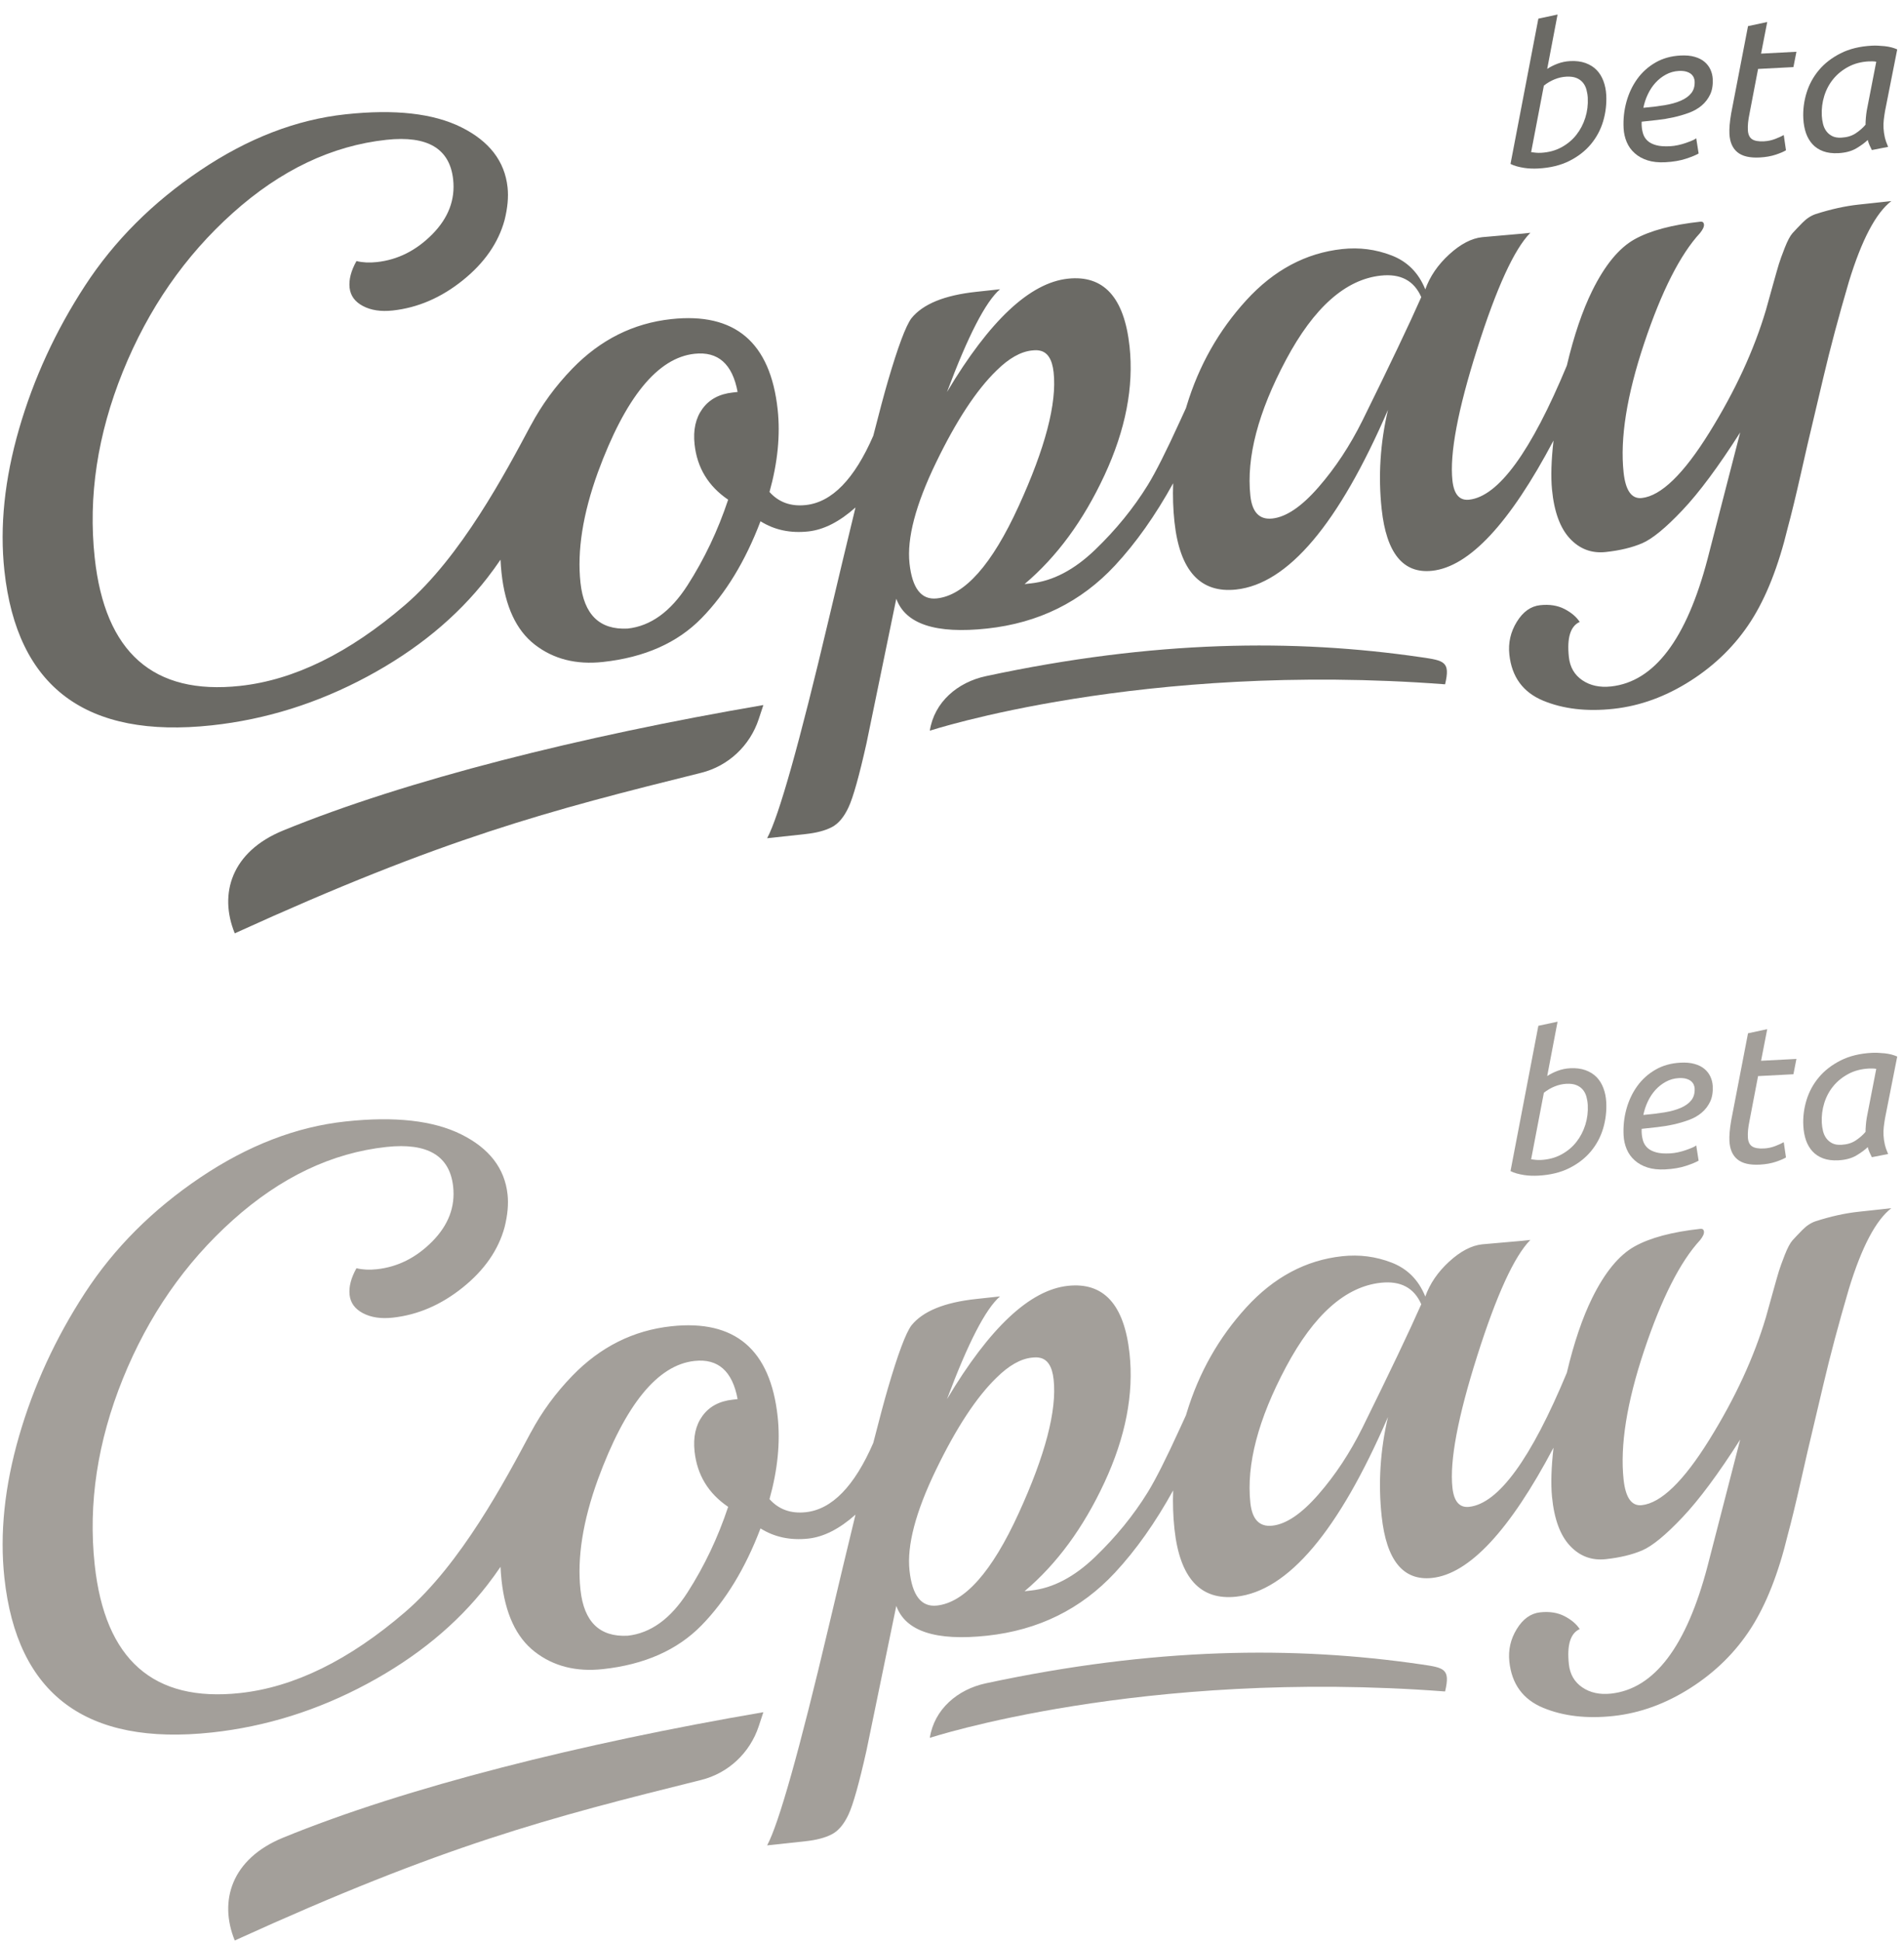 <?xml version="1.0" encoding="UTF-8" standalone="no"?>
<svg width="104px" height="106px" viewBox="0 0 104 106" version="1.1" xmlns="http://www.w3.org/2000/svg" xmlns:xlink="http://www.w3.org/1999/xlink" xmlns:sketch="http://www.bohemiancoding.com/sketch/ns">
    <!-- Generator: Sketch 3.1.1 (8761) - http://www.bohemiancoding.com/sketch -->
    <title>Artboard 1</title>
    <desc>Created with Sketch.</desc>
    <defs></defs>
    <g id="Page-1" stroke="none" stroke-width="1" fill="none" fill-rule="evenodd" sketch:type="MSPage">
        <g id="Artboard-1" sketch:type="MSArtboardGroup">
            <g id="Group" sketch:type="MSLayerGroup" transform="translate(0, 1)" fill="#6B6A65">
                <path d="M101.967,5.033 C101.945,5.168 101.928,5.302 101.917,5.433 C101.906,5.565 101.9,5.69 101.899,5.811 C101.748,5.989 101.566,6.146 101.355,6.285 C101.143,6.424 100.884,6.501 100.579,6.517 C100.376,6.528 100.208,6.499 100.077,6.431 C99.946,6.364 99.839,6.274 99.757,6.162 C99.674,6.05 99.614,5.918 99.577,5.768 C99.54,5.618 99.518,5.469 99.51,5.32 C99.491,4.946 99.536,4.585 99.645,4.236 C99.754,3.888 99.92,3.578 100.143,3.308 C100.366,3.038 100.641,2.817 100.967,2.644 C101.293,2.471 101.664,2.374 102.078,2.352 C102.144,2.349 102.218,2.349 102.302,2.351 C102.387,2.353 102.447,2.361 102.484,2.373 L101.967,5.033 L101.967,5.033 Z M102.882,6.004 C102.874,5.841 102.878,5.685 102.896,5.535 C102.913,5.386 102.937,5.229 102.964,5.065 L103.63,1.698 C103.436,1.609 103.207,1.55 102.943,1.521 C102.679,1.493 102.448,1.484 102.252,1.494 C101.59,1.528 101.018,1.668 100.535,1.913 C100.052,2.157 99.656,2.465 99.347,2.835 C99.038,3.205 98.814,3.62 98.674,4.08 C98.534,4.54 98.476,5.007 98.501,5.479 C98.516,5.769 98.565,6.032 98.646,6.268 C98.728,6.504 98.847,6.706 99.001,6.875 C99.156,7.044 99.35,7.172 99.585,7.259 C99.818,7.346 100.096,7.381 100.416,7.364 C100.809,7.343 101.136,7.255 101.398,7.1 C101.659,6.945 101.866,6.792 102.019,6.643 C102.046,6.748 102.08,6.847 102.122,6.94 C102.163,7.034 102.204,7.118 102.245,7.194 L103.132,7.02 C103.05,6.833 102.99,6.657 102.951,6.493 C102.914,6.329 102.891,6.166 102.882,6.004 L102.882,6.004 L102.882,6.004 Z" id="Fill-1" sketch:type="MSShapeGroup"></path>
                <path d="M96.118,7.6 C95.573,7.628 95.167,7.533 94.901,7.313 C94.633,7.094 94.489,6.762 94.465,6.317 C94.45,6.028 94.481,5.655 94.559,5.198 L95.48,0.427 L96.529,0.202 L96.193,1.928 L98.124,1.827 L97.96,2.664 L96.029,2.765 L95.557,5.231 C95.487,5.567 95.458,5.858 95.472,6.105 C95.484,6.338 95.558,6.502 95.694,6.597 C95.83,6.693 96.051,6.733 96.356,6.717 C96.568,6.706 96.773,6.661 96.973,6.584 C97.173,6.506 97.326,6.436 97.432,6.374 L97.553,7.206 C97.447,7.275 97.265,7.354 97.007,7.442 C96.749,7.529 96.453,7.582 96.118,7.6" id="Fill-5" sketch:type="MSShapeGroup"></path>
                <path d="M92.385,4.081 C92.251,4.25 92.06,4.39 91.81,4.498 C91.561,4.607 91.262,4.69 90.915,4.747 C90.568,4.804 90.184,4.85 89.763,4.887 C89.815,4.629 89.897,4.382 90.009,4.147 C90.121,3.911 90.259,3.702 90.424,3.52 C90.59,3.338 90.781,3.188 90.997,3.071 C91.213,2.953 91.449,2.888 91.703,2.874 C91.863,2.866 91.999,2.879 92.11,2.912 C92.221,2.945 92.309,2.99 92.374,3.046 C92.439,3.103 92.486,3.166 92.516,3.235 C92.544,3.304 92.561,3.371 92.564,3.434 C92.578,3.695 92.518,3.911 92.385,4.081 L92.385,4.081 L92.385,4.081 Z M93.428,2.8 C93.353,2.638 93.246,2.496 93.105,2.377 C92.963,2.256 92.784,2.165 92.565,2.103 C92.347,2.039 92.089,2.016 91.791,2.032 C91.274,2.059 90.818,2.187 90.422,2.417 C90.025,2.646 89.694,2.945 89.429,3.312 C89.164,3.68 88.967,4.097 88.838,4.564 C88.71,5.03 88.658,5.511 88.684,6.005 C88.698,6.273 88.755,6.524 88.855,6.76 C88.955,6.995 89.1,7.198 89.292,7.368 C89.483,7.539 89.716,7.668 89.99,7.756 C90.265,7.844 90.588,7.879 90.958,7.86 C91.394,7.837 91.772,7.773 92.092,7.667 C92.41,7.562 92.64,7.467 92.782,7.382 L92.651,6.55 C92.609,6.588 92.536,6.629 92.433,6.673 C92.33,6.717 92.211,6.762 92.079,6.808 C91.946,6.854 91.807,6.894 91.658,6.926 C91.511,6.958 91.368,6.978 91.23,6.985 C90.917,7.002 90.662,6.984 90.467,6.93 C90.27,6.876 90.115,6.798 90,6.695 C89.885,6.591 89.804,6.468 89.756,6.325 C89.709,6.182 89.681,6.03 89.672,5.868 L89.668,5.783 C89.666,5.748 89.667,5.702 89.672,5.645 C89.94,5.617 90.225,5.586 90.525,5.552 C90.826,5.519 91.123,5.47 91.415,5.405 C91.707,5.34 91.987,5.258 92.255,5.159 C92.523,5.06 92.755,4.928 92.95,4.762 C93.146,4.596 93.3,4.395 93.412,4.16 C93.523,3.924 93.57,3.64 93.553,3.308 C93.543,3.132 93.502,2.962 93.428,2.8 L93.428,2.8 L93.428,2.8 Z" id="Fill-9" sketch:type="MSShapeGroup"></path>
                <path d="M86.592,5.43 C86.482,5.778 86.319,6.091 86.1,6.368 C85.881,6.645 85.609,6.871 85.282,7.048 C84.956,7.224 84.586,7.323 84.171,7.345 C84.077,7.35 83.982,7.348 83.886,7.339 C83.791,7.33 83.707,7.32 83.633,7.309 L84.329,3.675 C84.511,3.531 84.708,3.416 84.918,3.331 C85.129,3.245 85.343,3.197 85.561,3.186 C85.779,3.175 85.961,3.198 86.106,3.258 C86.252,3.317 86.369,3.402 86.459,3.51 C86.549,3.619 86.614,3.746 86.654,3.893 C86.694,4.039 86.719,4.19 86.727,4.345 C86.747,4.719 86.702,5.08 86.592,5.43 L86.592,5.43 L86.592,5.43 Z M87.58,3.419 C87.492,3.184 87.366,2.983 87.205,2.818 C87.043,2.654 86.841,2.528 86.6,2.441 C86.358,2.355 86.081,2.32 85.768,2.336 C85.521,2.349 85.29,2.397 85.075,2.479 C84.861,2.561 84.673,2.656 84.511,2.763 L85.077,-0.206 L84.028,0.018 L82.507,7.952 C82.605,8.004 82.719,8.048 82.848,8.083 C82.978,8.118 83.11,8.147 83.246,8.168 C83.382,8.189 83.516,8.202 83.648,8.205 C83.779,8.209 83.899,8.208 84.009,8.202 C84.67,8.168 85.241,8.03 85.72,7.789 C86.2,7.548 86.594,7.241 86.903,6.868 C87.212,6.494 87.434,6.076 87.57,5.612 C87.706,5.148 87.761,4.673 87.736,4.186 C87.721,3.911 87.669,3.655 87.58,3.419 L87.58,3.419 L87.58,3.419 Z" id="Fill-13" sketch:type="MSShapeGroup"></path>
                <path d="M74.416,21.973 C73.736,23.341 72.936,24.553 72.015,25.609 C71.095,26.665 70.255,27.234 69.496,27.316 C68.795,27.392 68.396,26.979 68.298,26.077 C68.071,23.982 68.721,21.507 70.244,18.649 C71.768,15.792 73.494,14.259 75.422,14.051 C76.502,13.934 77.24,14.325 77.632,15.225 C76.991,16.677 75.919,18.926 74.416,21.973 L74.416,21.973 L74.416,21.973 Z M51.171,31.679 C50.324,31.77 49.827,31.132 49.679,29.765 C49.531,28.398 50.013,26.565 51.125,24.267 C52.236,21.97 53.34,20.291 54.437,19.23 C55.105,18.57 55.745,18.206 56.359,18.14 C56.534,18.121 56.667,18.121 56.758,18.141 C57.208,18.21 57.473,18.608 57.551,19.336 C57.734,21.023 57.096,23.461 55.637,26.649 C54.179,29.838 52.69,31.515 51.171,31.679 L51.171,31.679 L51.171,31.679 Z M40.028,20.434 C39.297,20.512 38.745,20.807 38.372,21.319 C37.998,21.83 37.854,22.478 37.939,23.263 C38.077,24.543 38.689,25.552 39.773,26.288 C39.215,27.967 38.475,29.525 37.552,30.964 C36.628,32.403 35.539,33.19 34.282,33.326 C32.754,33.403 31.896,32.569 31.707,30.823 C31.518,29.077 31.834,27.072 32.653,24.805 C34.16,20.699 35.921,18.537 37.937,18.32 C39.222,18.18 40.007,18.876 40.29,20.405 L40.028,20.434 L40.028,20.434 Z M101.512,10.174 C100.782,10.253 100.002,10.425 99.174,10.691 C98.917,10.778 98.676,10.936 98.449,11.167 C98.223,11.397 98.044,11.586 97.912,11.732 C97.781,11.879 97.639,12.145 97.488,12.529 C97.338,12.912 97.23,13.211 97.164,13.425 C97.099,13.638 96.986,14.033 96.826,14.609 C96.667,15.185 96.545,15.625 96.459,15.929 C95.809,18.118 94.779,20.348 93.369,22.619 C91.959,24.89 90.729,26.082 89.677,26.196 C89.122,26.256 88.792,25.791 88.684,24.802 C88.484,22.94 88.858,20.59 89.807,17.75 C90.756,14.911 91.774,12.903 92.858,11.727 C93.014,11.533 93.086,11.378 93.074,11.261 C93.061,11.145 92.997,11.094 92.88,11.106 C91.332,11.274 90.132,11.594 89.282,12.068 C88.432,12.543 87.661,13.48 86.97,14.878 C86.434,15.965 85.971,17.328 85.583,18.966 C83.626,23.674 81.847,26.115 80.245,26.288 C79.719,26.345 79.416,25.995 79.334,25.238 C79.177,23.784 79.627,21.388 80.686,18.051 C81.744,14.714 82.713,12.601 83.591,11.712 L83.154,11.759 L80.958,11.952 C80.374,12.015 79.773,12.33 79.154,12.897 C78.536,13.464 78.101,14.1 77.852,14.804 C77.489,13.901 76.876,13.283 76.012,12.95 C75.149,12.616 74.25,12.5 73.314,12.601 C71.328,12.815 69.582,13.747 68.075,15.396 C66.569,17.045 65.484,18.965 64.819,21.155 C64.806,21.198 64.793,21.24 64.781,21.282 C64.678,21.504 64.566,21.747 64.446,22.012 C63.705,23.637 63.121,24.796 62.693,25.49 C61.914,26.752 60.954,27.929 59.817,29.023 C58.679,30.117 57.511,30.729 56.313,30.858 L55.963,30.896 C57.724,29.411 59.179,27.429 60.33,24.951 C61.481,22.472 61.937,20.127 61.698,17.916 C61.409,15.24 60.286,14.008 58.329,14.219 C56.255,14.443 54.054,16.505 51.727,20.406 C52.874,17.339 53.839,15.469 54.623,14.796 L53.309,14.938 C51.585,15.124 50.411,15.604 49.785,16.378 C49.475,16.794 49.045,17.944 48.495,19.828 C48.298,20.503 48.033,21.493 47.7,22.797 C46.67,25.165 45.442,26.426 44.016,26.58 C43.198,26.669 42.537,26.431 42.032,25.867 C42.48,24.259 42.628,22.757 42.477,21.361 C42.081,17.695 40.145,16.05 36.669,16.426 C34.595,16.65 32.793,17.551 31.264,19.128 C30.342,20.08 29.587,21.115 28.994,22.229 C29,22.218 29.004,22.205 29.01,22.194 C27.606,24.826 25.176,29.415 22.12,32.04 C19.064,34.666 16.06,36.138 13.11,36.457 C8.377,36.968 5.732,34.634 5.173,29.456 C4.811,26.111 5.325,22.723 6.712,19.291 C8.101,15.86 10.101,12.973 12.715,10.631 C15.328,8.289 18.125,6.957 21.105,6.635 C23.354,6.392 24.569,7.114 24.752,8.801 C24.872,9.907 24.491,10.904 23.613,11.794 C22.733,12.683 21.724,13.189 20.584,13.312 C20.176,13.357 19.805,13.338 19.471,13.257 C19.173,13.789 19.048,14.273 19.095,14.71 C19.142,15.146 19.385,15.48 19.824,15.712 C20.263,15.944 20.804,16.026 21.446,15.957 C22.819,15.808 24.097,15.258 25.28,14.306 C26.463,13.355 27.224,12.257 27.562,11.014 C27.727,10.349 27.781,9.754 27.724,9.231 C27.57,7.805 26.728,6.712 25.198,5.95 C23.667,5.188 21.559,4.952 18.871,5.243 C16.184,5.532 13.538,6.554 10.934,8.307 C8.331,10.059 6.231,12.162 4.634,14.616 C3.037,17.069 1.84,19.67 1.043,22.419 C0.247,25.169 -0.021,27.751 0.24,30.165 C0.928,36.537 4.704,39.351 11.569,38.61 C14.52,38.291 17.35,37.404 20.059,35.949 C22.769,34.494 24.953,32.698 26.614,30.562 C26.882,30.218 27.118,29.888 27.339,29.564 C27.351,29.81 27.368,30.054 27.395,30.295 C27.591,32.114 28.197,33.417 29.213,34.204 C30.229,34.992 31.467,35.307 32.928,35.15 C35.206,34.903 37.005,34.106 38.321,32.757 C39.639,31.408 40.712,29.645 41.54,27.466 C42.301,27.942 43.17,28.128 44.149,28.022 C44.992,27.931 45.851,27.495 46.729,26.713 C46.303,28.462 45.816,30.499 45.266,32.824 C43.664,39.604 42.542,43.587 41.902,44.775 L44.005,44.548 C44.59,44.485 45.064,44.36 45.428,44.174 C45.792,43.987 46.1,43.623 46.351,43.081 C46.603,42.539 46.929,41.378 47.328,39.598 L48.957,31.697 C49.461,33.084 51.116,33.627 53.92,33.324 C56.725,33.021 59.053,31.872 60.906,29.877 C62.049,28.647 63.107,27.151 64.08,25.39 C64.053,26.101 64.077,26.803 64.151,27.496 C64.44,30.173 65.563,31.405 67.52,31.194 C70.354,30.888 73.119,27.616 75.814,21.38 C75.389,23.192 75.274,25 75.469,26.804 C75.73,29.218 76.649,30.34 78.226,30.17 C80.255,29.951 82.465,27.579 84.856,23.057 C84.733,24.136 84.706,25.029 84.773,25.733 C84.889,26.941 85.214,27.833 85.749,28.408 C86.285,28.983 86.939,29.229 87.713,29.145 C88.487,29.061 89.149,28.902 89.7,28.666 C90.251,28.43 90.984,27.828 91.899,26.861 C92.814,25.894 93.866,24.478 95.053,22.614 L93.272,29.516 C92.121,33.908 90.362,36.231 87.996,36.487 C87.382,36.553 86.86,36.44 86.43,36.148 C86,35.856 85.754,35.434 85.695,34.881 C85.582,33.834 85.778,33.194 86.286,32.963 C86.108,32.688 85.831,32.453 85.456,32.258 C85.08,32.064 84.637,31.994 84.126,32.049 C83.614,32.104 83.189,32.407 82.85,32.959 C82.51,33.511 82.375,34.107 82.444,34.747 C82.576,35.968 83.191,36.807 84.29,37.263 C85.388,37.717 86.667,37.867 88.128,37.709 C89.589,37.551 90.996,37.038 92.35,36.171 C93.705,35.304 94.8,34.222 95.635,32.925 C96.47,31.628 97.143,29.922 97.653,27.807 C97.844,27.109 98.084,26.12 98.374,24.837 C98.664,23.555 98.85,22.748 98.933,22.416 C99.015,22.083 99.238,21.139 99.602,19.584 C99.967,18.029 100.429,16.294 100.991,14.379 C101.69,12.097 102.463,10.63 103.308,9.98 L101.512,10.174 L101.512,10.174 Z" id="Fill-17" sketch:type="MSShapeGroup"></path>
                <path d="M41.697,37.502 C31.748,39.204 22.201,41.595 15.459,44.356 C12.649,45.508 11.939,47.803 12.823,49.969 C24.272,44.751 29.944,43.28 38.301,41.202 C39.783,40.834 40.963,39.722 41.442,38.273 C41.529,38.012 41.614,37.753 41.697,37.502" id="Fill-21" sketch:type="MSShapeGroup"></path>
                <path d="M78.933,36.37 C79.229,35.124 78.89,35.075 77.622,34.89 C70.68,33.878 63.042,33.957 53.853,35.924 C52.304,36.256 51.031,37.339 50.788,38.904 C50.788,38.904 62.332,35.11 78.933,36.37" id="Fill-25" sketch:type="MSShapeGroup"></path>
            </g>
            <g id="Group" sketch:type="MSLayerGroup" transform="translate(0, 56)" fill="#A39F9A">
                <path d="M101.967,5.033 C101.945,5.168 101.928,5.302 101.917,5.433 C101.906,5.565 101.9,5.69 101.899,5.811 C101.748,5.989 101.566,6.146 101.355,6.285 C101.143,6.424 100.884,6.501 100.579,6.517 C100.376,6.528 100.208,6.499 100.077,6.431 C99.946,6.364 99.839,6.274 99.757,6.162 C99.674,6.05 99.614,5.918 99.577,5.768 C99.54,5.618 99.518,5.469 99.51,5.32 C99.491,4.946 99.536,4.585 99.645,4.236 C99.754,3.888 99.92,3.578 100.143,3.308 C100.366,3.038 100.641,2.817 100.967,2.644 C101.293,2.471 101.664,2.374 102.078,2.352 C102.144,2.349 102.218,2.349 102.302,2.351 C102.387,2.353 102.447,2.361 102.484,2.373 L101.967,5.033 L101.967,5.033 Z M102.882,6.004 C102.874,5.841 102.878,5.685 102.896,5.535 C102.913,5.386 102.937,5.229 102.964,5.065 L103.63,1.698 C103.436,1.609 103.207,1.55 102.943,1.521 C102.679,1.493 102.448,1.484 102.252,1.494 C101.59,1.528 101.018,1.668 100.535,1.913 C100.052,2.157 99.656,2.465 99.347,2.835 C99.038,3.205 98.814,3.62 98.674,4.08 C98.534,4.54 98.476,5.007 98.501,5.479 C98.516,5.769 98.565,6.032 98.646,6.268 C98.728,6.504 98.847,6.706 99.001,6.875 C99.156,7.044 99.35,7.172 99.585,7.259 C99.818,7.346 100.096,7.381 100.416,7.364 C100.809,7.343 101.136,7.255 101.398,7.1 C101.659,6.945 101.866,6.792 102.019,6.643 C102.046,6.748 102.08,6.847 102.122,6.94 C102.163,7.034 102.204,7.118 102.245,7.194 L103.132,7.02 C103.05,6.833 102.99,6.657 102.951,6.493 C102.914,6.329 102.891,6.166 102.882,6.004 L102.882,6.004 L102.882,6.004 Z" id="Fill-1" sketch:type="MSShapeGroup"></path>
                <path d="M96.118,7.6 C95.573,7.628 95.167,7.533 94.901,7.313 C94.633,7.094 94.489,6.762 94.465,6.317 C94.45,6.028 94.481,5.655 94.559,5.198 L95.48,0.427 L96.529,0.202 L96.193,1.928 L98.124,1.827 L97.96,2.664 L96.029,2.765 L95.557,5.231 C95.487,5.567 95.458,5.858 95.472,6.105 C95.484,6.338 95.558,6.502 95.694,6.597 C95.83,6.693 96.051,6.733 96.356,6.717 C96.568,6.706 96.773,6.661 96.973,6.584 C97.173,6.506 97.326,6.436 97.432,6.374 L97.553,7.206 C97.447,7.275 97.265,7.354 97.007,7.442 C96.749,7.529 96.453,7.582 96.118,7.6" id="Fill-5" sketch:type="MSShapeGroup"></path>
                <path d="M92.385,4.081 C92.251,4.25 92.06,4.39 91.81,4.498 C91.561,4.607 91.262,4.69 90.915,4.747 C90.568,4.804 90.184,4.85 89.763,4.887 C89.815,4.629 89.897,4.382 90.009,4.147 C90.121,3.911 90.259,3.702 90.424,3.52 C90.59,3.338 90.781,3.188 90.997,3.071 C91.213,2.953 91.449,2.888 91.703,2.874 C91.863,2.866 91.999,2.879 92.11,2.912 C92.221,2.945 92.309,2.99 92.374,3.046 C92.439,3.103 92.486,3.166 92.516,3.235 C92.544,3.304 92.561,3.371 92.564,3.434 C92.578,3.695 92.518,3.911 92.385,4.081 L92.385,4.081 L92.385,4.081 Z M93.428,2.8 C93.353,2.638 93.246,2.496 93.105,2.377 C92.963,2.256 92.784,2.165 92.565,2.103 C92.347,2.039 92.089,2.016 91.791,2.032 C91.274,2.059 90.818,2.187 90.422,2.417 C90.025,2.646 89.694,2.945 89.429,3.312 C89.164,3.68 88.967,4.097 88.838,4.564 C88.71,5.03 88.658,5.511 88.684,6.005 C88.698,6.273 88.755,6.524 88.855,6.76 C88.955,6.995 89.1,7.198 89.292,7.368 C89.483,7.539 89.716,7.668 89.99,7.756 C90.265,7.844 90.588,7.879 90.958,7.86 C91.394,7.837 91.772,7.773 92.092,7.667 C92.41,7.562 92.64,7.467 92.782,7.382 L92.651,6.55 C92.609,6.588 92.536,6.629 92.433,6.673 C92.33,6.717 92.211,6.762 92.079,6.808 C91.946,6.854 91.807,6.894 91.658,6.926 C91.511,6.958 91.368,6.978 91.23,6.985 C90.917,7.002 90.662,6.984 90.467,6.93 C90.27,6.876 90.115,6.798 90,6.695 C89.885,6.591 89.804,6.468 89.756,6.325 C89.709,6.182 89.681,6.03 89.672,5.868 L89.668,5.783 C89.666,5.748 89.667,5.702 89.672,5.645 C89.94,5.617 90.225,5.586 90.525,5.552 C90.826,5.519 91.123,5.47 91.415,5.405 C91.707,5.34 91.987,5.258 92.255,5.159 C92.523,5.06 92.755,4.928 92.95,4.762 C93.146,4.596 93.3,4.395 93.412,4.16 C93.523,3.924 93.57,3.64 93.553,3.308 C93.543,3.132 93.502,2.962 93.428,2.8 L93.428,2.8 L93.428,2.8 Z" id="Fill-9" sketch:type="MSShapeGroup"></path>
                <path d="M86.592,5.43 C86.482,5.778 86.319,6.091 86.1,6.368 C85.881,6.645 85.609,6.871 85.282,7.048 C84.956,7.224 84.586,7.323 84.171,7.345 C84.077,7.35 83.982,7.348 83.886,7.339 C83.791,7.33 83.707,7.32 83.633,7.309 L84.329,3.675 C84.511,3.531 84.708,3.416 84.918,3.331 C85.129,3.245 85.343,3.197 85.561,3.186 C85.779,3.175 85.961,3.198 86.106,3.258 C86.252,3.317 86.369,3.402 86.459,3.51 C86.549,3.619 86.614,3.746 86.654,3.893 C86.694,4.039 86.719,4.19 86.727,4.345 C86.747,4.719 86.702,5.08 86.592,5.43 L86.592,5.43 L86.592,5.43 Z M87.58,3.419 C87.492,3.184 87.366,2.983 87.205,2.818 C87.043,2.654 86.841,2.528 86.6,2.441 C86.358,2.355 86.081,2.32 85.768,2.336 C85.521,2.349 85.29,2.397 85.075,2.479 C84.861,2.561 84.673,2.656 84.511,2.763 L85.077,-0.206 L84.028,0.018 L82.507,7.952 C82.605,8.004 82.719,8.048 82.848,8.083 C82.978,8.118 83.11,8.147 83.246,8.168 C83.382,8.189 83.516,8.202 83.648,8.205 C83.779,8.209 83.899,8.208 84.009,8.202 C84.67,8.168 85.241,8.03 85.72,7.789 C86.2,7.548 86.594,7.241 86.903,6.868 C87.212,6.494 87.434,6.076 87.57,5.612 C87.706,5.148 87.761,4.673 87.736,4.186 C87.721,3.911 87.669,3.655 87.58,3.419 L87.58,3.419 L87.58,3.419 Z" id="Fill-13" sketch:type="MSShapeGroup"></path>
                <path d="M74.416,21.973 C73.736,23.341 72.936,24.553 72.015,25.609 C71.095,26.665 70.255,27.234 69.496,27.316 C68.795,27.392 68.396,26.979 68.298,26.077 C68.071,23.982 68.721,21.507 70.244,18.649 C71.768,15.792 73.494,14.259 75.422,14.051 C76.502,13.934 77.24,14.325 77.632,15.225 C76.991,16.677 75.919,18.926 74.416,21.973 L74.416,21.973 L74.416,21.973 Z M51.171,31.679 C50.324,31.77 49.827,31.132 49.679,29.765 C49.531,28.398 50.013,26.565 51.125,24.267 C52.236,21.97 53.34,20.291 54.437,19.23 C55.105,18.57 55.745,18.206 56.359,18.14 C56.534,18.121 56.667,18.121 56.758,18.141 C57.208,18.21 57.473,18.608 57.551,19.336 C57.734,21.023 57.096,23.461 55.637,26.649 C54.179,29.838 52.69,31.515 51.171,31.679 L51.171,31.679 L51.171,31.679 Z M40.028,20.434 C39.297,20.512 38.745,20.807 38.372,21.319 C37.998,21.83 37.854,22.478 37.939,23.263 C38.077,24.543 38.689,25.552 39.773,26.288 C39.215,27.967 38.475,29.525 37.552,30.964 C36.628,32.403 35.539,33.19 34.282,33.326 C32.754,33.403 31.896,32.569 31.707,30.823 C31.518,29.077 31.834,27.072 32.653,24.805 C34.16,20.699 35.921,18.537 37.937,18.32 C39.222,18.18 40.007,18.876 40.29,20.405 L40.028,20.434 L40.028,20.434 Z M101.512,10.174 C100.782,10.253 100.002,10.425 99.174,10.691 C98.917,10.778 98.676,10.936 98.449,11.167 C98.223,11.397 98.044,11.586 97.912,11.732 C97.781,11.879 97.639,12.145 97.488,12.529 C97.338,12.912 97.23,13.211 97.164,13.425 C97.099,13.638 96.986,14.033 96.826,14.609 C96.667,15.185 96.545,15.625 96.459,15.929 C95.809,18.118 94.779,20.348 93.369,22.619 C91.959,24.89 90.729,26.082 89.677,26.196 C89.122,26.256 88.792,25.791 88.684,24.802 C88.484,22.94 88.858,20.59 89.807,17.75 C90.756,14.911 91.774,12.903 92.858,11.727 C93.014,11.533 93.086,11.378 93.074,11.261 C93.061,11.145 92.997,11.094 92.88,11.106 C91.332,11.274 90.132,11.594 89.282,12.068 C88.432,12.543 87.661,13.48 86.97,14.878 C86.434,15.965 85.971,17.328 85.583,18.966 C83.626,23.674 81.847,26.115 80.245,26.288 C79.719,26.345 79.416,25.995 79.334,25.238 C79.177,23.784 79.627,21.388 80.686,18.051 C81.744,14.714 82.713,12.601 83.591,11.712 L83.154,11.759 L80.958,11.952 C80.374,12.015 79.773,12.33 79.154,12.897 C78.536,13.464 78.101,14.1 77.852,14.804 C77.489,13.901 76.876,13.283 76.012,12.95 C75.149,12.616 74.25,12.5 73.314,12.601 C71.328,12.815 69.582,13.747 68.075,15.396 C66.569,17.045 65.484,18.965 64.819,21.155 C64.806,21.198 64.793,21.24 64.781,21.282 C64.678,21.504 64.566,21.747 64.446,22.012 C63.705,23.637 63.121,24.796 62.693,25.49 C61.914,26.752 60.954,27.929 59.817,29.023 C58.679,30.117 57.511,30.729 56.313,30.858 L55.963,30.896 C57.724,29.411 59.179,27.429 60.33,24.951 C61.481,22.472 61.937,20.127 61.698,17.916 C61.409,15.24 60.286,14.008 58.329,14.219 C56.255,14.443 54.054,16.505 51.727,20.406 C52.874,17.339 53.839,15.469 54.623,14.796 L53.309,14.938 C51.585,15.124 50.411,15.604 49.785,16.378 C49.475,16.794 49.045,17.944 48.495,19.828 C48.298,20.503 48.033,21.493 47.7,22.797 C46.67,25.165 45.442,26.426 44.016,26.58 C43.198,26.669 42.537,26.431 42.032,25.867 C42.48,24.259 42.628,22.757 42.477,21.361 C42.081,17.695 40.145,16.05 36.669,16.426 C34.595,16.65 32.793,17.551 31.264,19.128 C30.342,20.08 29.587,21.115 28.994,22.229 C29,22.218 29.004,22.205 29.01,22.194 C27.606,24.826 25.176,29.415 22.12,32.04 C19.064,34.666 16.06,36.138 13.11,36.457 C8.377,36.968 5.732,34.634 5.173,29.456 C4.811,26.111 5.325,22.723 6.712,19.291 C8.101,15.86 10.101,12.973 12.715,10.631 C15.328,8.289 18.125,6.957 21.105,6.635 C23.354,6.392 24.569,7.114 24.752,8.801 C24.872,9.907 24.491,10.904 23.613,11.794 C22.733,12.683 21.724,13.189 20.584,13.312 C20.176,13.357 19.805,13.338 19.471,13.257 C19.173,13.789 19.048,14.273 19.095,14.71 C19.142,15.146 19.385,15.48 19.824,15.712 C20.263,15.944 20.804,16.026 21.446,15.957 C22.819,15.808 24.097,15.258 25.28,14.306 C26.463,13.355 27.224,12.257 27.562,11.014 C27.727,10.349 27.781,9.754 27.724,9.231 C27.57,7.805 26.728,6.712 25.198,5.95 C23.667,5.188 21.559,4.952 18.871,5.243 C16.184,5.532 13.538,6.554 10.934,8.307 C8.331,10.059 6.231,12.162 4.634,14.616 C3.037,17.069 1.84,19.67 1.043,22.419 C0.247,25.169 -0.021,27.751 0.24,30.165 C0.928,36.537 4.704,39.351 11.569,38.61 C14.52,38.291 17.35,37.404 20.059,35.949 C22.769,34.494 24.953,32.698 26.614,30.562 C26.882,30.218 27.118,29.888 27.339,29.564 C27.351,29.81 27.368,30.054 27.395,30.295 C27.591,32.114 28.197,33.417 29.213,34.204 C30.229,34.992 31.467,35.307 32.928,35.15 C35.206,34.903 37.005,34.106 38.321,32.757 C39.639,31.408 40.712,29.645 41.54,27.466 C42.301,27.942 43.17,28.128 44.149,28.022 C44.992,27.931 45.851,27.495 46.729,26.713 C46.303,28.462 45.816,30.499 45.266,32.824 C43.664,39.604 42.542,43.587 41.902,44.775 L44.005,44.548 C44.59,44.485 45.064,44.36 45.428,44.174 C45.792,43.987 46.1,43.623 46.351,43.081 C46.603,42.539 46.929,41.378 47.328,39.598 L48.957,31.697 C49.461,33.084 51.116,33.627 53.92,33.324 C56.725,33.021 59.053,31.872 60.906,29.877 C62.049,28.647 63.107,27.151 64.08,25.39 C64.053,26.101 64.077,26.803 64.151,27.496 C64.44,30.173 65.563,31.405 67.52,31.194 C70.354,30.888 73.119,27.616 75.814,21.38 C75.389,23.192 75.274,25 75.469,26.804 C75.73,29.218 76.649,30.34 78.226,30.17 C80.255,29.951 82.465,27.579 84.856,23.057 C84.733,24.136 84.706,25.029 84.773,25.733 C84.889,26.941 85.214,27.833 85.749,28.408 C86.285,28.983 86.939,29.229 87.713,29.145 C88.487,29.061 89.149,28.902 89.7,28.666 C90.251,28.43 90.984,27.828 91.899,26.861 C92.814,25.894 93.866,24.478 95.053,22.614 L93.272,29.516 C92.121,33.908 90.362,36.231 87.996,36.487 C87.382,36.553 86.86,36.44 86.43,36.148 C86,35.856 85.754,35.434 85.695,34.881 C85.582,33.834 85.778,33.194 86.286,32.963 C86.108,32.688 85.831,32.453 85.456,32.258 C85.08,32.064 84.637,31.994 84.126,32.049 C83.614,32.104 83.189,32.407 82.85,32.959 C82.51,33.511 82.375,34.107 82.444,34.747 C82.576,35.968 83.191,36.807 84.29,37.263 C85.388,37.717 86.667,37.867 88.128,37.709 C89.589,37.551 90.996,37.038 92.35,36.171 C93.705,35.304 94.8,34.222 95.635,32.925 C96.47,31.628 97.143,29.922 97.653,27.807 C97.844,27.109 98.084,26.12 98.374,24.837 C98.664,23.555 98.85,22.748 98.933,22.416 C99.015,22.083 99.238,21.139 99.602,19.584 C99.967,18.029 100.429,16.294 100.991,14.379 C101.69,12.097 102.463,10.63 103.308,9.98 L101.512,10.174 L101.512,10.174 Z" id="Fill-17" sketch:type="MSShapeGroup"></path>
                <path d="M41.697,37.502 C31.748,39.204 22.201,41.595 15.459,44.356 C12.649,45.508 11.939,47.803 12.823,49.969 C24.272,44.751 29.944,43.28 38.301,41.202 C39.783,40.834 40.963,39.722 41.442,38.273 C41.529,38.012 41.614,37.753 41.697,37.502" id="Fill-21" sketch:type="MSShapeGroup"></path>
                <path d="M78.933,36.37 C79.229,35.124 78.89,35.075 77.622,34.89 C70.68,33.878 63.042,33.957 53.853,35.924 C52.304,36.256 51.031,37.339 50.788,38.904 C50.788,38.904 62.332,35.11 78.933,36.37" id="Fill-25" sketch:type="MSShapeGroup"></path>
            </g>
        </g>
    </g>
</svg>